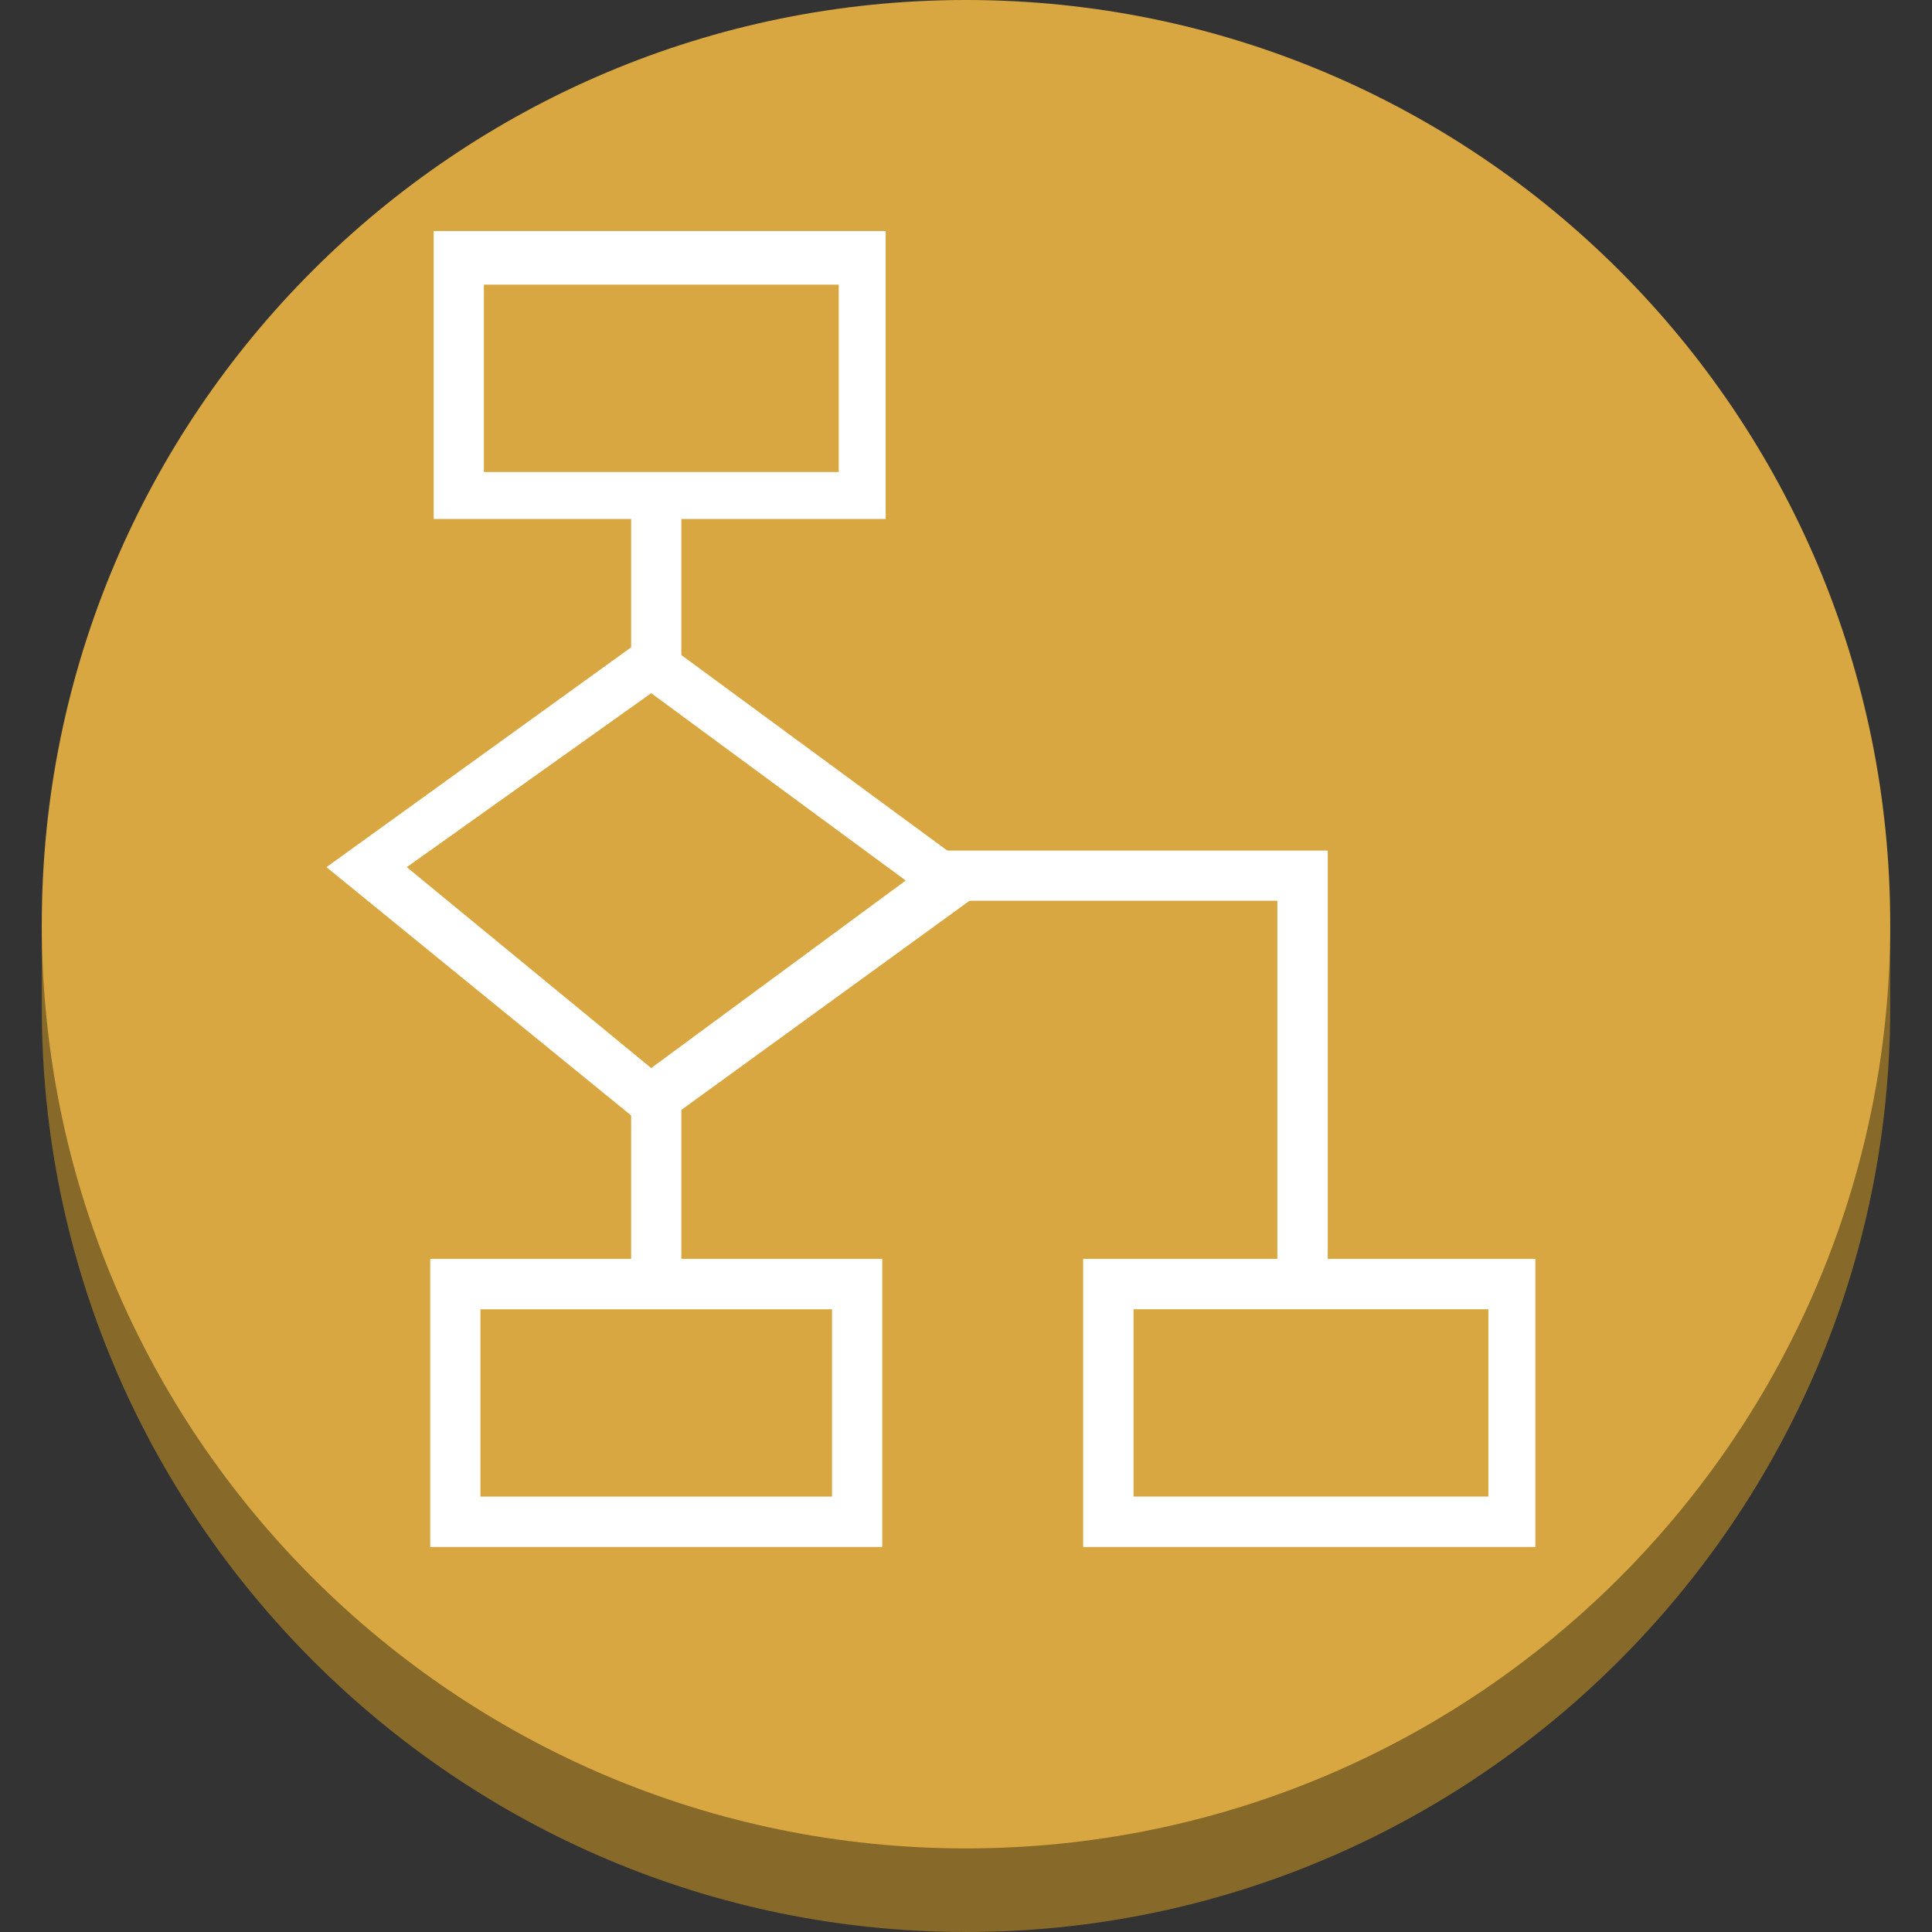 <?xml version="1.0" encoding="utf-8"?>
<!-- Generator: Adobe Illustrator 16.0.0, SVG Export Plug-In . SVG Version: 6.00 Build 0)  -->
<!DOCTYPE svg PUBLIC "-//W3C//DTD SVG 1.1//EN" "http://www.w3.org/Graphics/SVG/1.1/DTD/svg11.dtd">
<svg version="1.1" id="图层_1" xmlns="http://www.w3.org/2000/svg" xmlns:xlink="http://www.w3.org/1999/xlink" x="0px" y="0px"
	 width="75px" height="75px" viewBox="0 0 75 75" enable-background="new 0 0 75 75" xml:space="preserve">
<rect x="0" y="0" width="75" height="75" fill="#333333" stroke="none"/>
<g id="Layer_1">
	<path fill="#876929" d="M73.378,39.122C73.378,58.883,57.262,75,37.5,75C17.739,75,1.622,58.883,1.622,39.122v-3.244
		c0,0,23.791-32.626,35.878-32.626c14.161,0,35.878,32.626,35.878,32.626V39.122z"/>
	<path fill="#D9A741" d="M37.5,0c19.82,0,35.878,16.065,35.878,35.878c0,19.804-16.058,35.877-35.878,35.877
		c-19.813,0-35.878-16.073-35.878-35.877C1.622,16.065,17.687,0,37.5,0z"/>
	<rect x="24.501" y="13.776" fill="#FFFFFF" width="1.948" height="16.25"/>
	<rect x="24.501" y="37.567" fill="#FFFFFF" width="1.948" height="16.25"/>
	<polygon fill="#FFFFFF" points="51.543,55.104 49.587,55.104 49.587,34.967 25.153,34.967 25.153,33.019 51.543,33.019 	"/>
	<polygon fill="#D9A741" points="25.279,42.632 36.848,34.182 25.279,25.604 14.236,33.663 	"/>
	<path fill="#FFFFFF" d="M25.279,43.936L12.673,33.663l12.606-9.095l13.257,9.747L25.279,43.936z M15.791,33.663l9.488,7.799
		l9.88-7.28l-9.88-7.273L15.791,33.663z"/>
	<rect x="42.967" y="49.787" fill="#D9A741" width="15.716" height="9.229"/>
	<path fill="#FFFFFF" d="M59.602,60.053H42.048V48.869h17.554V60.053z M44.004,50.69v7.406h13.775v-7.271H44.004V50.69z"/>
	<rect x="17.739" y="10.006" fill="#D9A741" width="15.732" height="9.229"/>
	<path fill="#FFFFFF" d="M34.382,20.146H16.836V8.969h17.546V20.146z M18.784,18.324H32.56V11.05H18.784V18.324z"/>
	<rect x="17.613" y="49.787" fill="#D9A741" width="15.724" height="9.229"/>
	<path fill="#FFFFFF" d="M34.248,60.053H16.702V48.869h17.546V60.053z M18.65,58.097H32.3v-7.271H18.65V58.097z"/>
</g>
</svg>
